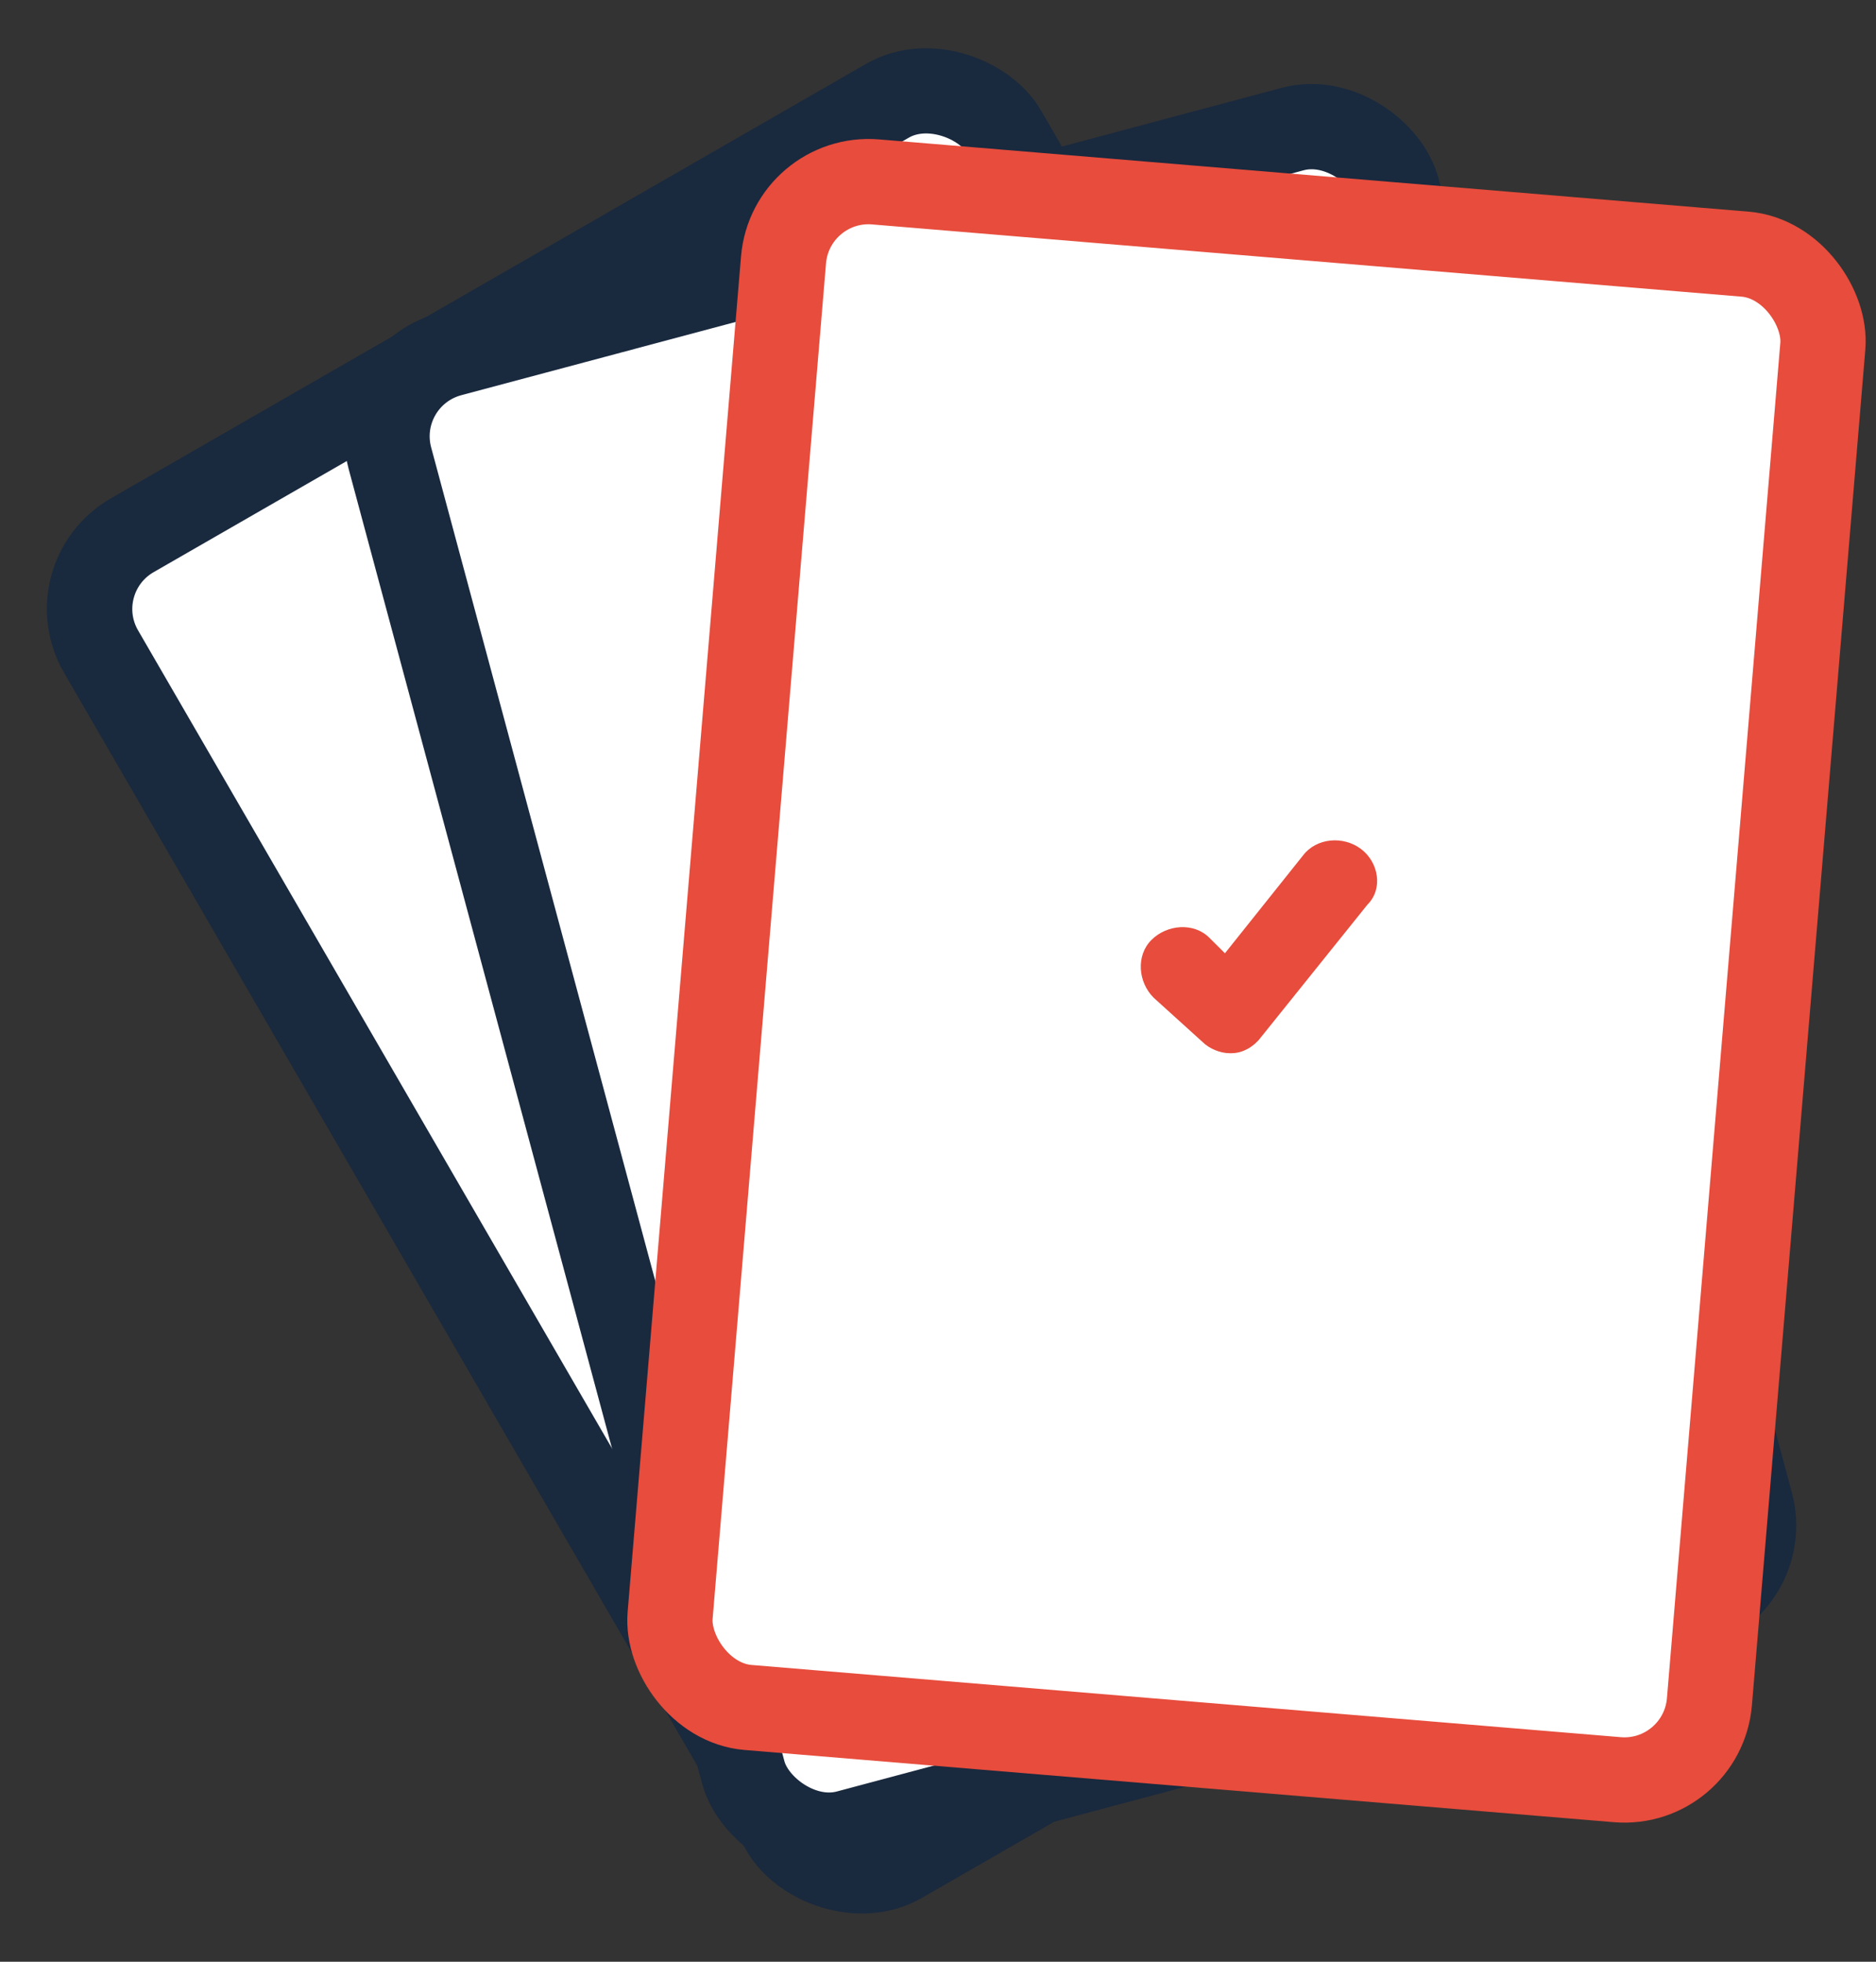 <svg width="44" height="46" fill="none" xmlns="http://www.w3.org/2000/svg"><rect width="100%" height="100%" fill="#333333" stroke="none"/><rect x="1.368" y=".367" width="24.436" height="35.931" rx="2" transform="rotate(-29.908 26.045 6.96) skewX(.185)" fill="#fff" stroke="#19293E" stroke-width="2"/><rect x="1.226" y=".708" width="24.454" height="35.905" rx="2" transform="rotate(-14.947 35.836 -23.44) skewX(.106)" fill="#fff" stroke="#19293E" stroke-width="2"/><rect x=".913" y="1.079" width="24.46" height="35.897" rx="2" transform="rotate(4.748 -26.71 215.23) skewX(-.035)" fill="#fff" stroke="#E74C3C" stroke-width="2"/><path d="M31.919 19.906c-.418-.313-1.046-.26-1.36.156l-1.829 2.291-.366-.364c-.365-.365-.993-.313-1.358.052-.366.365-.314.99.052 1.354l1.15 1.041c.157.157.418.26.627.26h.052c.262 0 .523-.155.68-.364l2.509-3.124c.366-.365.261-.99-.157-1.302z" fill="#E74C3C"/></svg>